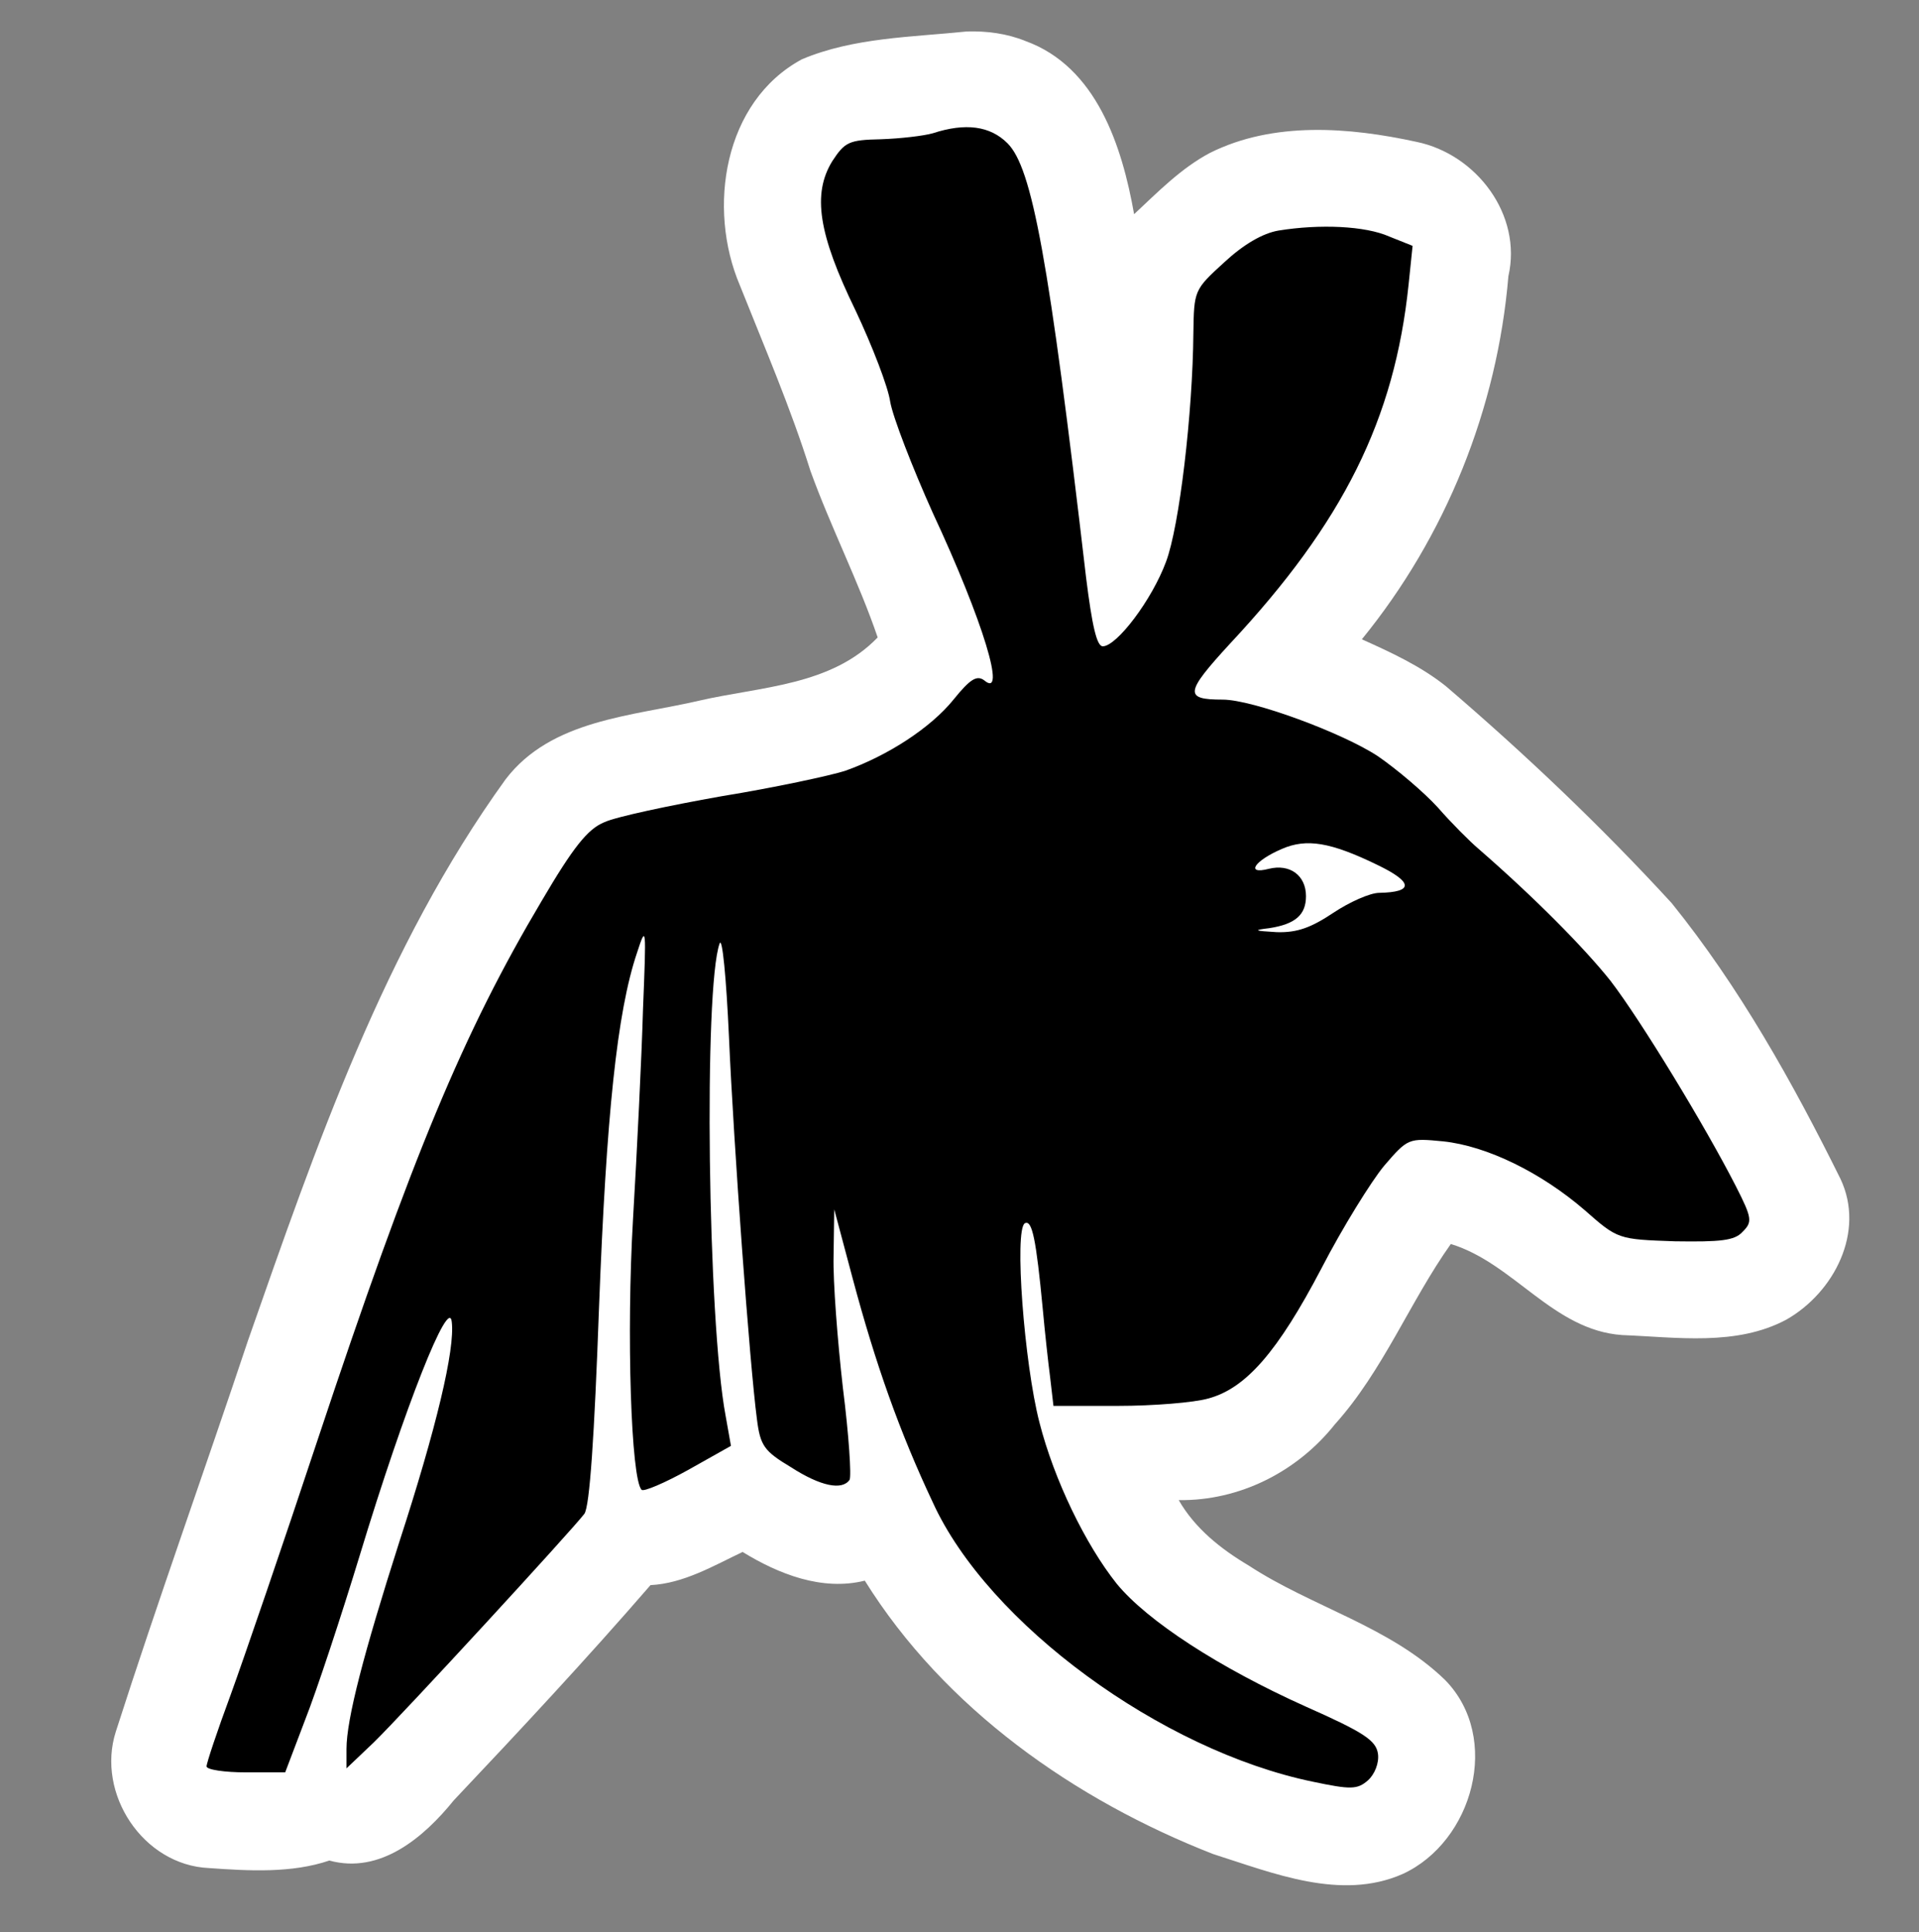<?xml version="1.0" encoding="UTF-8" standalone="no"?>
<svg
   xmlns:dc="http://purl.org/dc/elements/1.1/"
   xmlns:cc="http://creativecommons.org/ns#"
   xmlns:rdf="http://www.w3.org/1999/02/22-rdf-syntax-ns#"
   xmlns:svg="http://www.w3.org/2000/svg"
   xmlns="http://www.w3.org/2000/svg"
   xmlns:sodipodi="http://sodipodi.sourceforge.net/DTD/sodipodi-0.dtd"
   xmlns:inkscape="http://www.inkscape.org/namespaces/inkscape"
   version="1.0"
   width="288pt"
   height="290pt"
   viewBox="0 0 288 290"
   preserveAspectRatio="xMidYMid meet"
   id="svg2812"
   sodipodi:docname="followerofset.svg"
   inkscape:version="1.0.1 (3bc2e813f5, 2020-09-07)">
  <rect x="0" y="0" width="288" height="290" fill="#808080" stroke="none"/>
  <defs
     id="defs2816" />
  <sodipodi:namedview
     pagecolor="#ffffff"
     bordercolor="#666666"
     borderopacity="1"
     objecttolerance="10"
     gridtolerance="10"
     guidetolerance="10"
     inkscape:pageopacity="0"
     inkscape:pageshadow="2"
     inkscape:window-width="1600"
     inkscape:window-height="837"
     id="namedview2814"
     showgrid="false"
     inkscape:zoom="1.2252454"
     inkscape:cx="118.20484"
     inkscape:cy="201.58546"
     inkscape:window-x="-8"
     inkscape:window-y="-8"
     inkscape:window-maximized="1"
     inkscape:current-layer="svg2812" />
  <path
     id="path3396"
     style="fill:#ffffff;stroke-width:0.816"
     transform="scale(0.75)"
     d="m 261.505,151.562 c -12.528,0.998 -20.637,13.745 -19.628,25.629 -0.669,11.399 5.016,25.023 17.535,26.737 10.469,1.623 21.382,-5.001 26.818,-13.846 8.281,-14.65 -2.866,-34.996 -18.711,-38.261 -1.978,-0.421 -4.008,-0.416 -6.015,-0.26 z M 193.521,6.293 c -11.064,1.15 -22.667,1.194 -33.045,5.566 -15.707,8.458 -18.981,29.845 -12.427,45.233 4.899,12.301 10.141,24.459 14.111,37.102 4.058,11.238 9.687,22.264 13.467,33.361 -9.322,9.7 -23.437,9.827 -35.696,12.65 -13.507,3.146 -29.629,3.76 -38.776,15.769 -24.29,33.655 -37.913,73.41 -51.515,112.234 -8.721,26.135 -18.055,52.084 -26.464,78.312 -3.963,12.416 5.46,26.704 18.62,27.295 8.027,0.571 16.576,1.056 24.108,-1.505 10.2,2.805 18.935,-4.657 24.909,-12.057 13.357,-14.129 26.626,-28.356 39.356,-43.055 6.64,-0.343 12.571,-3.849 18.429,-6.639 7.205,4.43 15.909,7.864 24.451,5.745 15.965,25.594 41.935,43.853 69.721,54.715 11.995,3.799 25.553,9.42 37.907,3.984 14.069,-6.467 19.828,-27.22 8.509,-38.806 -11.041,-10.72 -26.611,-14.607 -39.313,-22.918 -5.534,-3.279 -10.763,-7.428 -14.002,-13.092 12.182,0.17 23.728,-5.693 31.258,-15.183 9.623,-10.691 15.029,-24.578 23.186,-36.069 12.635,3.863 20.441,17.249 34.279,18.223 10.896,0.42 22.829,2.272 32.855,-3.083 9.577,-5.448 15.848,-17.61 10.834,-28.184 -9.573,-19.3 -20.205,-38.363 -33.775,-55.176 -14.102,-15.371 -29.294,-29.798 -45.131,-43.363 -5.045,-4.049 -11.09,-6.832 -16.864,-9.421 16.801,-20.606 27.102,-46.173 29.324,-72.665 2.814,-12.283 -6.401,-24.402 -18.362,-26.874 -13.472,-2.944 -28.645,-4.151 -41.355,2.203 -5.804,3.077 -10.425,7.833 -15.18,12.265 -2.403,-13.585 -7.501,-29.533 -21.796,-34.672 -3.678,-1.488 -7.678,-2.004 -11.626,-1.894 z M 265.251,171.601 c 3.139,3.159 6.884,8.04 2.936,12.125 -2.219,5.322 -5.598,3.68 -6.249,-1.488 -0.833,-3.492 -1.097,-10.827 1.619,-11.932 0.564,0.431 1.129,0.863 1.693,1.294 z" />
  <g
     transform="translate(0,290) scale(0.1,-0.1)"
     fill="#000000"
     stroke="none"
     id="g2810">
    <path
       d="M1400 2700 c-14 -4 -49 -8 -78 -9 -48 -1 -54 -4 -73 -33 -30 -49 -21 -109 35 -224 25 -53 49 -115 52 -137 4 -23 33 -98 64 -167 76 -163 111 -280 77 -251 -11 8 -21 2 -46 -29 -34 -42 -98 -84 -163 -107 -22 -7 -105 -25 -185 -38 -79 -14 -159 -31 -176 -39 -25 -10 -47 -38 -94 -118 -117 -197 -194 -381 -336 -808 -52 -157 -111 -329 -131 -384 -20 -54 -36 -102 -36 -107 0 -5 27 -9 59 -9 l59 0 30 79 c17 43 54 155 82 247 68 224 134 390 138 350 5 -41 -23 -159 -79 -331 -53 -166 -79 -265 -79 -310 l0 -29 41 39 c46 45 297 318 316 343 8 11 15 116 22 310 11 288 27 443 57 532 14 43 14 40 9 -85 -2 -71 -9 -213 -15 -315 -10 -171 -3 -391 13 -406 3 -3 34 10 70 30 l64 36 -8 45 c-27 143 -33 643 -9 709 4 11 10 -52 14 -140 7 -161 31 -491 42 -574 5 -40 11 -48 51 -72 45 -29 77 -35 88 -19 3 5 -1 67 -10 138 -8 70 -15 160 -14 198 l1 70 28 -105 c34 -127 70 -229 120 -335 83 -182 343 -372 570 -419 57 -12 67 -12 83 2 10 9 17 26 15 40 -3 20 -21 32 -109 71 -129 58 -237 128 -283 184 -47 59 -94 156 -116 242 -23 89 -38 289 -22 299 11 6 17 -24 27 -129 3 -33 8 -79 11 -102 l5 -43 97 0 c53 0 114 5 135 11 57 15 105 71 170 195 32 62 75 131 94 154 36 42 37 42 89 37 66 -7 147 -47 212 -103 50 -44 50 -44 136 -47 68 -1 89 1 101 14 15 15 15 20 -10 69 -46 90 -142 248 -188 308 -39 49 -114 125 -198 198 -13 11 -41 39 -61 62 -21 23 -61 57 -90 77 -53 35 -188 85 -233 85 -58 0 -57 10 11 84 170 182 247 337 268 539 l6 58 -35 14 c-36 16 -104 19 -166 9 -24 -4 -53 -21 -82 -48 -45 -41 -45 -42 -46 -106 -1 -120 -21 -290 -41 -343 -21 -57 -74 -127 -95 -127 -9 0 -16 31 -25 103 -56 480 -81 615 -118 652 -26 26 -63 31 -112 15z m667 -1098 c54 -26 55 -41 3 -42 -14 0 -45 -14 -69 -30 -33 -22 -54 -30 -85 -29 -34 2 -36 3 -11 6 39 6 55 20 55 48 0 31 -24 49 -56 41 -35 -9 -22 12 20 30 37 16 73 10 143 -24z"
       id="path2808" />
  </g>
</svg>
